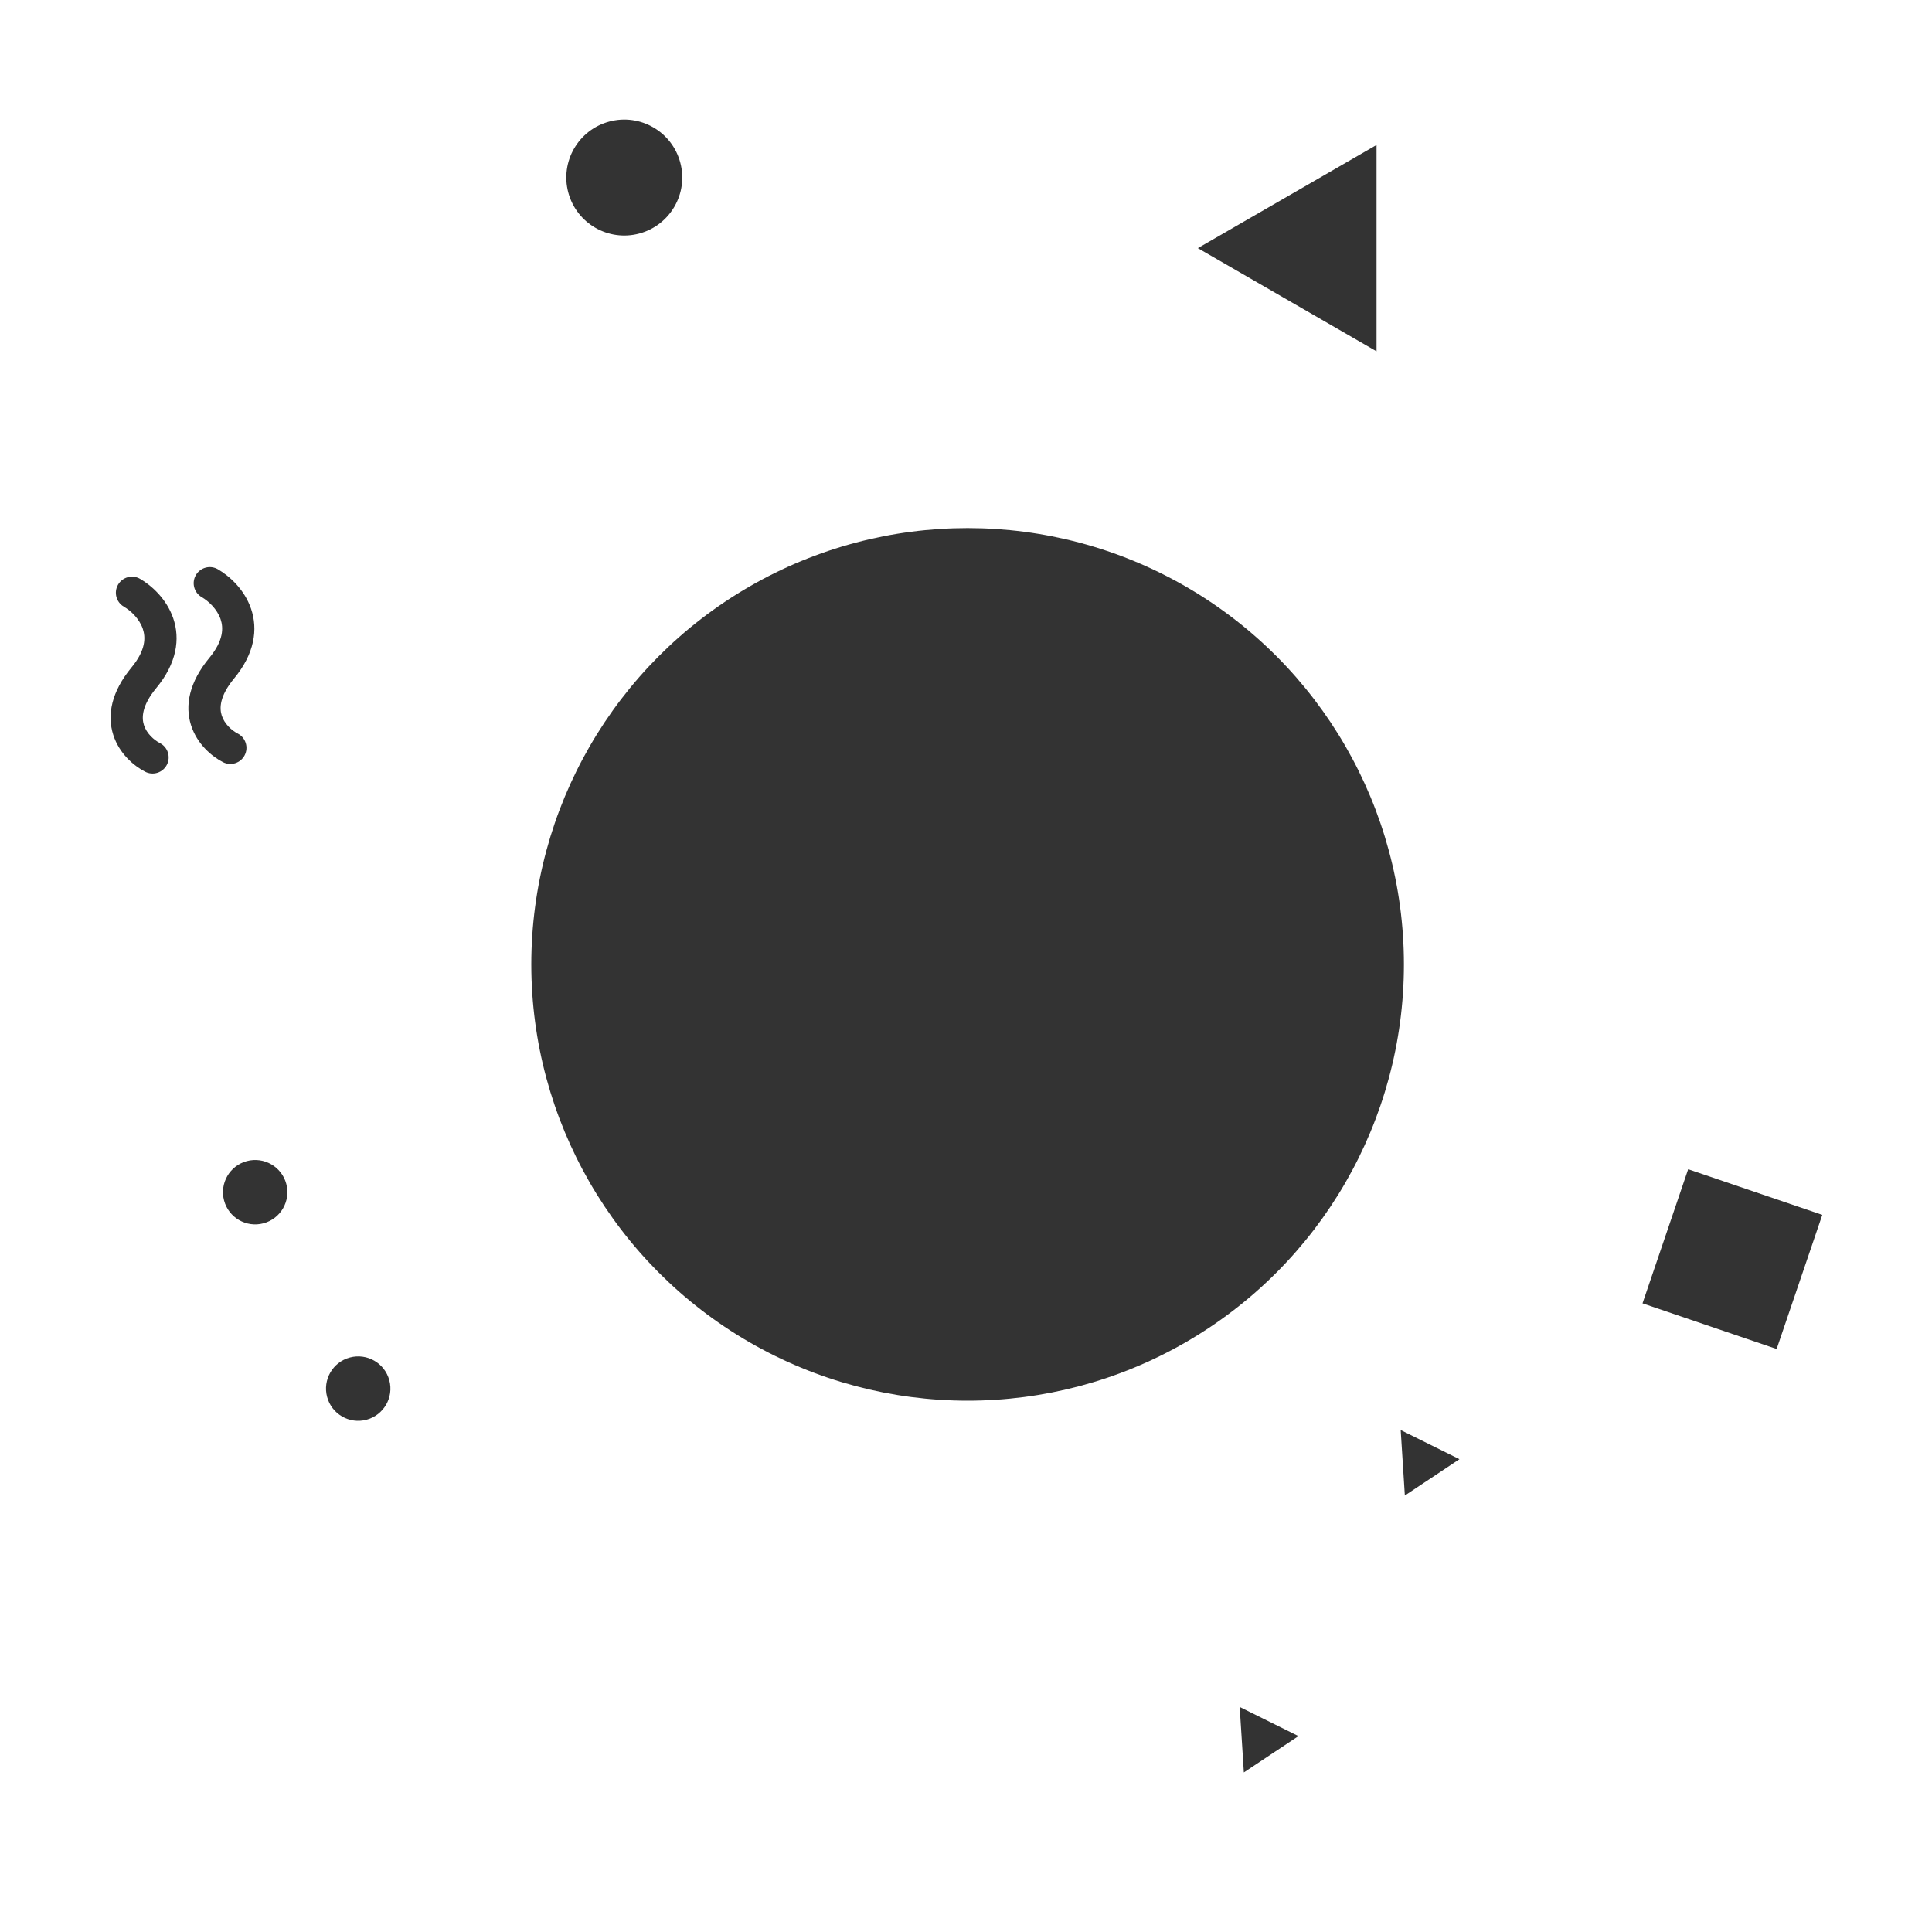 <svg width="600" height="600" viewBox="0 0 600 600" fill="none" xmlns="http://www.w3.org/2000/svg">
<path d="M427.5 45.022L427.5 109.107L372 77.064L427.5 45.022Z" fill="#333333"/>
<path d="M403.248 539.163L386.289 550.443L385 530.116L403.248 539.163Z" fill="#333333"/>
<path d="M453.248 453.163L436.289 464.443L435 444.116L453.248 453.163Z" fill="#333333"/>
<path d="M198.534 72.523C188.932 75.096 179.062 69.398 176.489 59.795C173.916 50.193 179.614 40.323 189.217 37.75C198.819 35.177 208.689 40.876 211.262 50.478C213.835 60.08 208.137 69.95 198.534 72.523Z" fill="#333333"/>
<path d="M113.835 440.907C108.501 442.336 103.017 439.17 101.588 433.836C100.159 428.501 103.324 423.018 108.659 421.588C113.994 420.159 119.477 423.325 120.907 428.659C122.336 433.994 119.17 439.477 113.835 440.907Z" fill="#333333"/>
<path d="M81.835 379.907C76.501 381.336 71.017 378.17 69.588 372.836C68.159 367.501 71.324 362.018 76.659 360.588C81.994 359.159 87.477 362.325 88.907 367.659C90.336 372.994 87.17 378.477 81.835 379.907Z" fill="#333333"/>
<path d="M565.932 377.291L551.756 418.945L510.102 404.769L524.278 363.115L565.932 377.291Z" fill="#333333"/>
<path fill-rule="evenodd" clip-rule="evenodd" d="M44.334 195.244C43.272 192.158 40.648 189.671 38.478 188.413C36.09 187.027 35.276 183.968 36.662 181.579C38.047 179.19 41.107 178.377 43.496 179.762C47.078 181.84 51.727 185.994 53.79 191.991C55.998 198.408 54.913 205.963 48.547 213.659C43.936 219.232 43.995 222.984 44.702 225.185C45.533 227.772 47.76 229.796 49.669 230.781C52.123 232.048 53.085 235.064 51.819 237.518C50.552 239.971 47.536 240.934 45.083 239.668C41.581 237.86 37.048 234.059 35.181 228.242C33.19 222.04 34.614 214.812 40.842 207.284C45.314 201.879 45.251 197.91 44.334 195.244Z" fill="#333333"/>
<path fill-rule="evenodd" clip-rule="evenodd" d="M68.498 192.274C67.436 189.187 64.812 186.7 62.643 185.442C60.254 184.056 59.441 180.997 60.826 178.608C62.211 176.219 65.271 175.406 67.66 176.791C71.243 178.869 75.891 183.024 77.954 189.02C80.162 195.438 79.077 202.993 72.711 210.688C68.1 216.261 68.16 220.013 68.866 222.215C69.697 224.801 71.924 226.825 73.833 227.811C76.287 229.077 77.249 232.093 75.983 234.547C74.716 237.001 71.7 237.963 69.247 236.697C65.745 234.89 61.213 231.088 59.345 225.271C57.354 219.07 58.778 211.841 65.006 204.314C69.478 198.908 69.415 194.939 68.498 192.274Z" fill="#333333"/>
<circle cx="300.5" cy="299.5" r="135.5" fill="#333333"/>
</svg>
